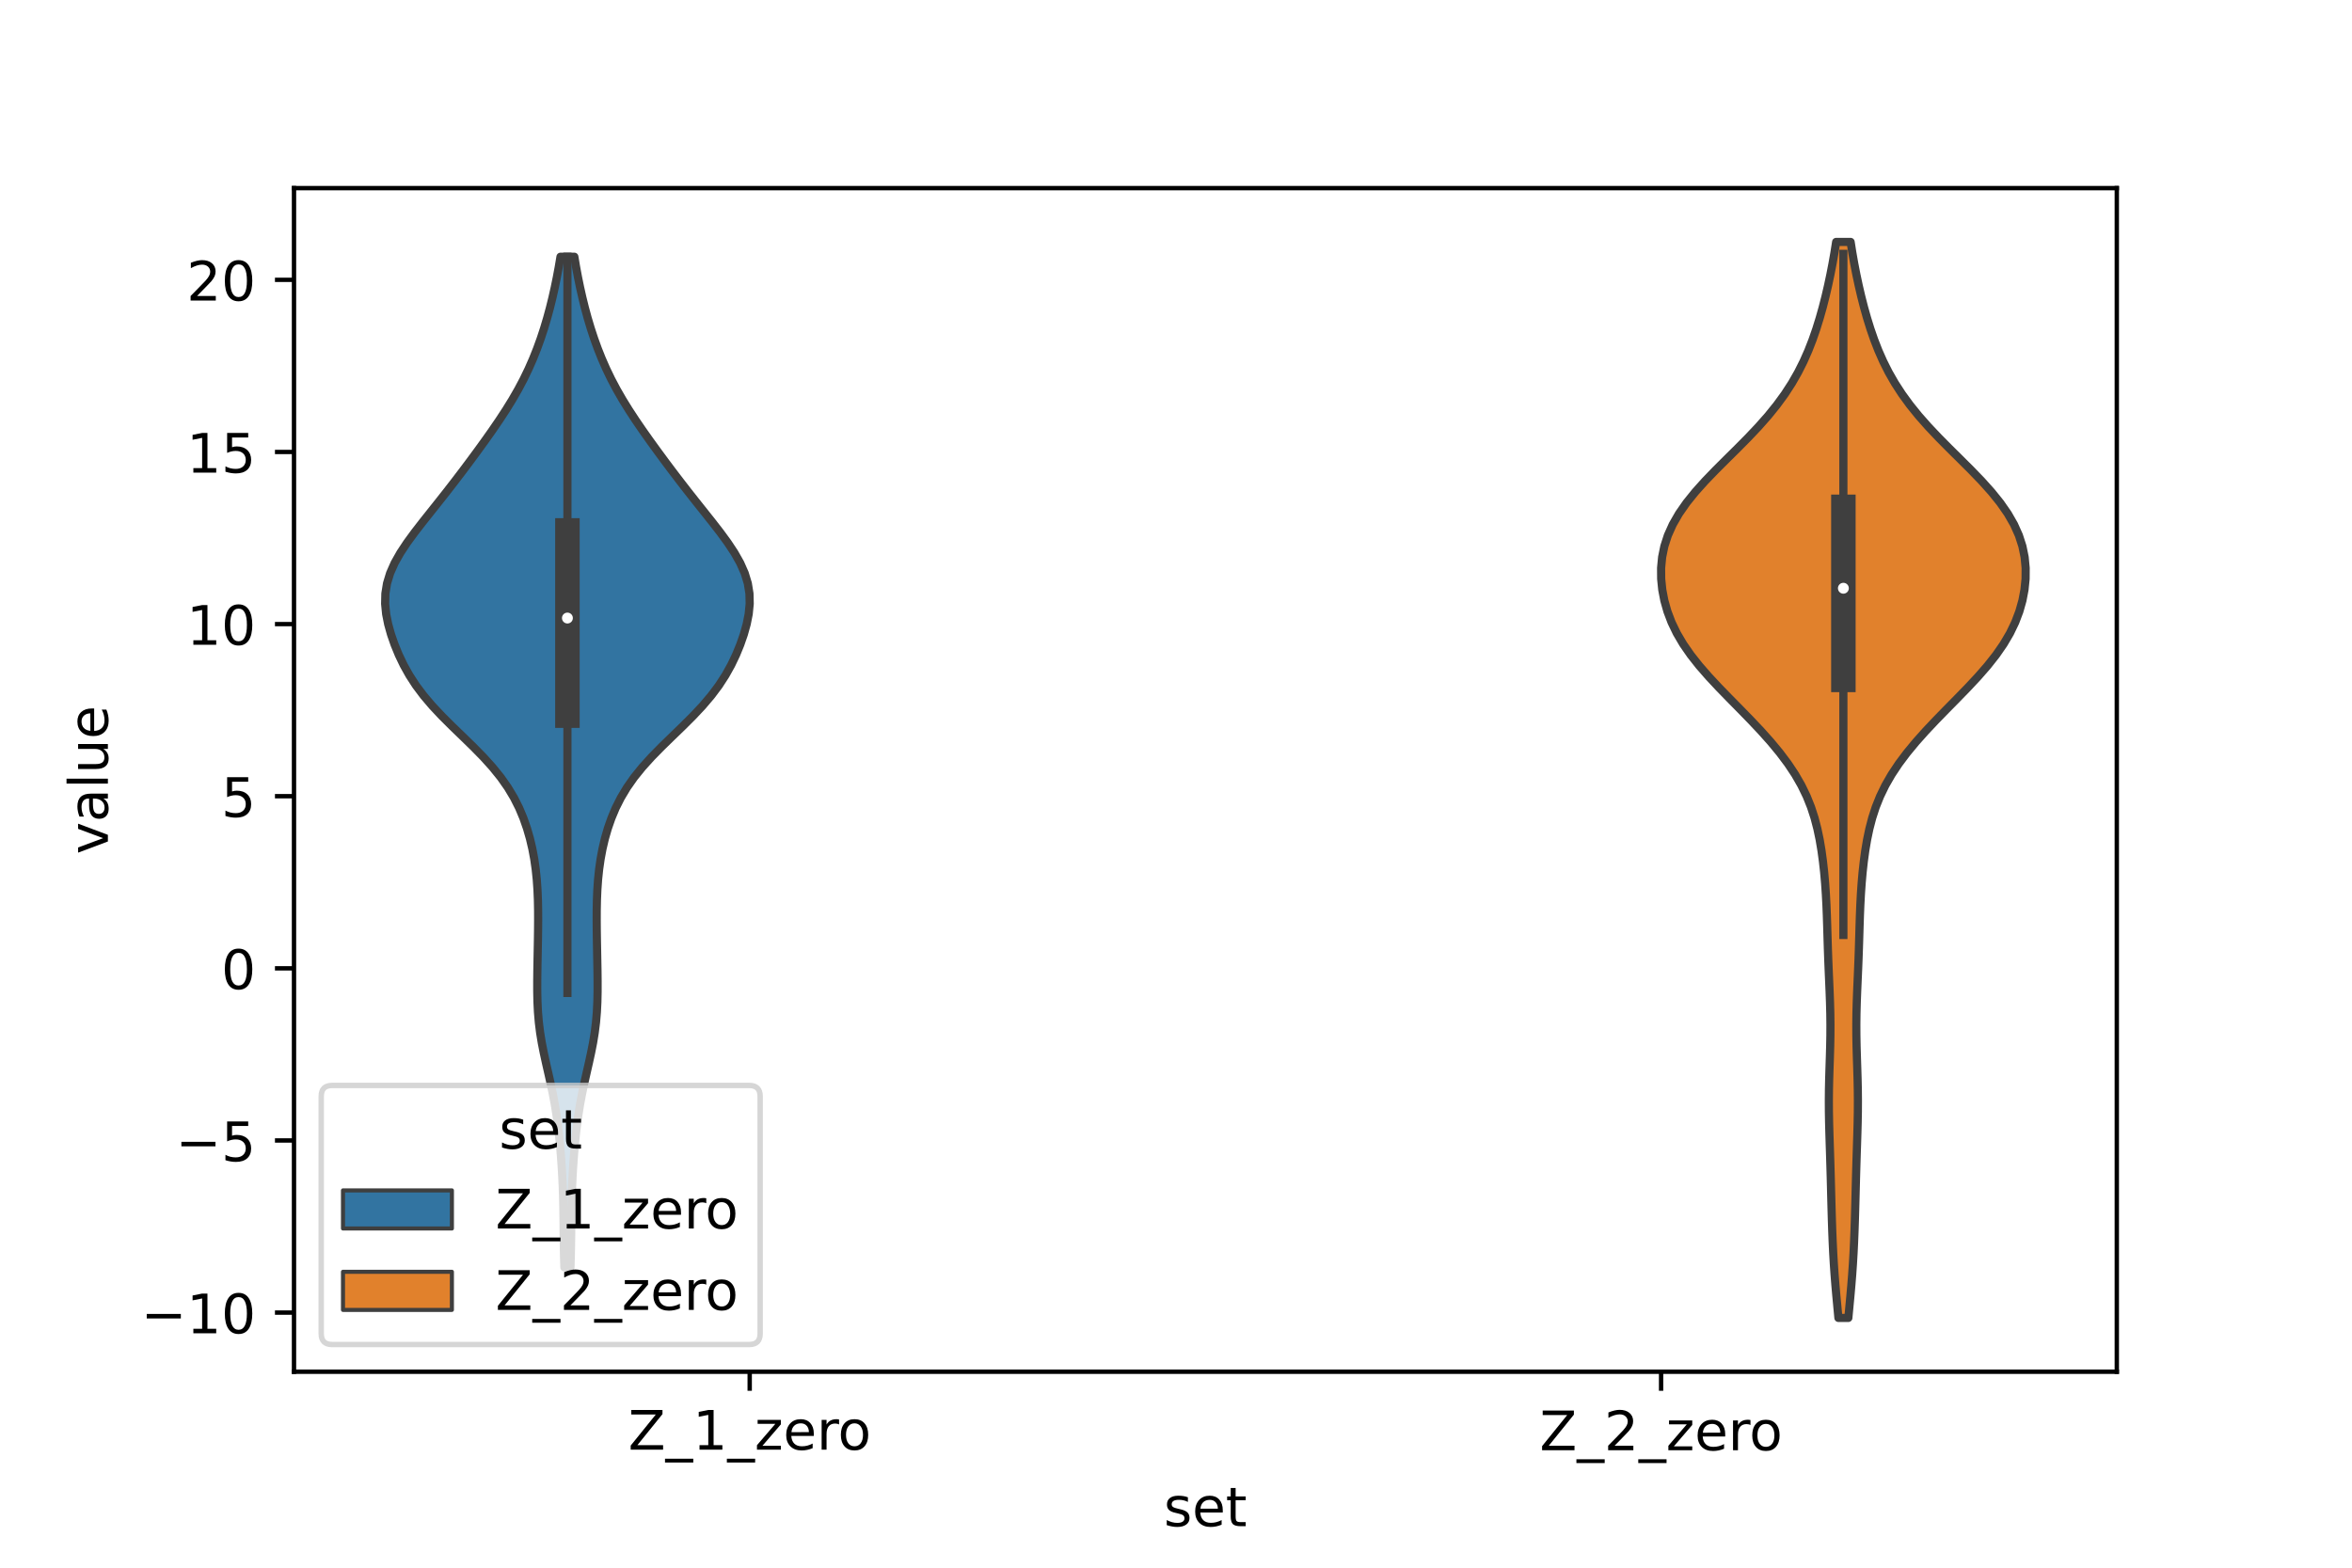 <?xml version="1.0" encoding="utf-8" standalone="no"?>
<!DOCTYPE svg PUBLIC "-//W3C//DTD SVG 1.1//EN"
  "http://www.w3.org/Graphics/SVG/1.1/DTD/svg11.dtd">
<!-- Created with matplotlib (https://matplotlib.org/) -->
<svg height="288pt" version="1.1" viewBox="0 0 432 288" width="432pt" xmlns="http://www.w3.org/2000/svg" xmlns:xlink="http://www.w3.org/1999/xlink">
 <defs>
  <style type="text/css">*{stroke-linecap:butt;stroke-linejoin:round;}</style>
 </defs>
 <g id="figure_1">
  <g id="patch_1">
   <path d="M 0 288 
L 432 288 
L 432 0 
L 0 0 
z
" style="fill:#ffffff;"/>
  </g>
  <g id="axes_1">
   <g id="patch_2">
    <path d="M 54 252 
L 388.8 252 
L 388.8 34.56 
L 54 34.56 
z
" style="fill:#ffffff;"/>
   </g>
   <g id="PolyCollection_1">
    <defs>
     <path d="M 104.781 -55.167 
L 103.659 -55.167 
L 103.603 -57.043 
L 103.563 -58.918 
L 103.536 -60.794 
L 103.516 -62.669 
L 103.495 -64.545 
L 103.465 -66.42 
L 103.419 -68.296 
L 103.353 -70.171 
L 103.264 -72.046 
L 103.151 -73.922 
L 103.016 -75.797 
L 102.856 -77.673 
L 102.669 -79.548 
L 102.45 -81.424 
L 102.191 -83.299 
L 101.887 -85.175 
L 101.536 -87.05 
L 101.143 -88.925 
L 100.721 -90.801 
L 100.292 -92.676 
L 99.881 -94.552 
L 99.511 -96.427 
L 99.205 -98.303 
L 98.971 -100.178 
L 98.812 -102.054 
L 98.719 -103.929 
L 98.679 -105.805 
L 98.677 -107.68 
L 98.697 -109.555 
L 98.73 -111.431 
L 98.766 -113.306 
L 98.801 -115.182 
L 98.828 -117.057 
L 98.842 -118.933 
L 98.836 -120.808 
L 98.799 -122.684 
L 98.72 -124.559 
L 98.589 -126.434 
L 98.394 -128.31 
L 98.126 -130.185 
L 97.777 -132.061 
L 97.337 -133.936 
L 96.796 -135.812 
L 96.141 -137.687 
L 95.353 -139.563 
L 94.409 -141.438 
L 93.287 -143.313 
L 91.97 -145.189 
L 90.454 -147.064 
L 88.758 -148.94 
L 86.918 -150.815 
L 84.994 -152.691 
L 83.055 -154.566 
L 81.174 -156.442 
L 79.413 -158.317 
L 77.818 -160.193 
L 76.411 -162.068 
L 75.193 -163.943 
L 74.146 -165.819 
L 73.248 -167.694 
L 72.477 -169.57 
L 71.824 -171.445 
L 71.298 -173.321 
L 70.924 -175.196 
L 70.74 -177.072 
L 70.783 -178.947 
L 71.084 -180.822 
L 71.654 -182.698 
L 72.484 -184.573 
L 73.544 -186.449 
L 74.786 -188.324 
L 76.159 -190.2 
L 77.612 -192.075 
L 79.101 -193.951 
L 80.594 -195.826 
L 82.073 -197.701 
L 83.527 -199.577 
L 84.956 -201.452 
L 86.361 -203.328 
L 87.743 -205.203 
L 89.1 -207.079 
L 90.426 -208.954 
L 91.71 -210.83 
L 92.938 -212.705 
L 94.097 -214.58 
L 95.176 -216.456 
L 96.17 -218.331 
L 97.076 -220.207 
L 97.9 -222.082 
L 98.648 -223.958 
L 99.327 -225.833 
L 99.943 -227.709 
L 100.503 -229.584 
L 101.012 -231.46 
L 101.475 -233.335 
L 101.897 -235.21 
L 102.282 -237.086 
L 102.632 -238.961 
L 102.947 -240.837 
L 105.493 -240.837 
L 105.493 -240.837 
L 105.808 -238.961 
L 106.158 -237.086 
L 106.543 -235.21 
L 106.965 -233.335 
L 107.428 -231.46 
L 107.937 -229.584 
L 108.497 -227.709 
L 109.113 -225.833 
L 109.792 -223.958 
L 110.54 -222.082 
L 111.364 -220.207 
L 112.27 -218.331 
L 113.264 -216.456 
L 114.343 -214.58 
L 115.502 -212.705 
L 116.73 -210.83 
L 118.014 -208.954 
L 119.34 -207.079 
L 120.697 -205.203 
L 122.079 -203.328 
L 123.484 -201.452 
L 124.913 -199.577 
L 126.367 -197.701 
L 127.846 -195.826 
L 129.339 -193.951 
L 130.828 -192.075 
L 132.281 -190.2 
L 133.654 -188.324 
L 134.896 -186.449 
L 135.956 -184.573 
L 136.786 -182.698 
L 137.356 -180.822 
L 137.657 -178.947 
L 137.7 -177.072 
L 137.516 -175.196 
L 137.142 -173.321 
L 136.616 -171.445 
L 135.963 -169.57 
L 135.192 -167.694 
L 134.294 -165.819 
L 133.247 -163.943 
L 132.029 -162.068 
L 130.622 -160.193 
L 129.027 -158.317 
L 127.266 -156.442 
L 125.385 -154.566 
L 123.446 -152.691 
L 121.522 -150.815 
L 119.682 -148.94 
L 117.986 -147.064 
L 116.47 -145.189 
L 115.153 -143.313 
L 114.031 -141.438 
L 113.087 -139.563 
L 112.299 -137.687 
L 111.644 -135.812 
L 111.103 -133.936 
L 110.663 -132.061 
L 110.314 -130.185 
L 110.046 -128.31 
L 109.851 -126.434 
L 109.72 -124.559 
L 109.641 -122.684 
L 109.604 -120.808 
L 109.598 -118.933 
L 109.612 -117.057 
L 109.639 -115.182 
L 109.674 -113.306 
L 109.71 -111.431 
L 109.743 -109.555 
L 109.763 -107.68 
L 109.761 -105.805 
L 109.721 -103.929 
L 109.628 -102.054 
L 109.469 -100.178 
L 109.235 -98.303 
L 108.929 -96.427 
L 108.559 -94.552 
L 108.148 -92.676 
L 107.719 -90.801 
L 107.297 -88.925 
L 106.904 -87.05 
L 106.553 -85.175 
L 106.249 -83.299 
L 105.99 -81.424 
L 105.771 -79.548 
L 105.584 -77.673 
L 105.424 -75.797 
L 105.289 -73.922 
L 105.176 -72.046 
L 105.087 -70.171 
L 105.021 -68.296 
L 104.975 -66.42 
L 104.945 -64.545 
L 104.924 -62.669 
L 104.904 -60.794 
L 104.877 -58.918 
L 104.837 -57.043 
L 104.781 -55.167 
z
" id="m6ca9182be1" style="stroke:#3f3f3f;stroke-width:1.5;"/>
    </defs>
    <g clip-path="url(#p1bc8be4905)">
     <use style="fill:#3274a1;stroke:#3f3f3f;stroke-width:1.5;" x="0" xlink:href="#m6ca9182be1" y="288"/>
    </g>
   </g>
   <g id="PolyCollection_2">
    <defs>
     <path d="M 339.492 -45.884 
L 337.668 -45.884 
L 337.481 -47.88 
L 337.295 -49.877 
L 337.119 -51.874 
L 336.961 -53.87 
L 336.824 -55.867 
L 336.709 -57.864 
L 336.614 -59.86 
L 336.535 -61.857 
L 336.468 -63.854 
L 336.411 -65.851 
L 336.358 -67.847 
L 336.307 -69.844 
L 336.255 -71.841 
L 336.198 -73.837 
L 336.137 -75.834 
L 336.072 -77.831 
L 336.01 -79.827 
L 335.956 -81.824 
L 335.921 -83.821 
L 335.911 -85.818 
L 335.929 -87.814 
L 335.973 -89.811 
L 336.034 -91.808 
L 336.099 -93.804 
L 336.157 -95.801 
L 336.194 -97.798 
L 336.202 -99.794 
L 336.179 -101.791 
L 336.126 -103.788 
L 336.052 -105.784 
L 335.967 -107.781 
L 335.88 -109.778 
L 335.8 -111.775 
L 335.73 -113.771 
L 335.669 -115.768 
L 335.611 -117.765 
L 335.546 -119.761 
L 335.466 -121.758 
L 335.361 -123.755 
L 335.224 -125.751 
L 335.049 -127.748 
L 334.83 -129.745 
L 334.559 -131.741 
L 334.224 -133.738 
L 333.806 -135.735 
L 333.285 -137.732 
L 332.636 -139.728 
L 331.836 -141.725 
L 330.867 -143.722 
L 329.72 -145.718 
L 328.392 -147.715 
L 326.893 -149.712 
L 325.24 -151.708 
L 323.457 -153.705 
L 321.574 -155.702 
L 319.629 -157.699 
L 317.663 -159.695 
L 315.723 -161.692 
L 313.858 -163.689 
L 312.116 -165.685 
L 310.538 -167.682 
L 309.155 -169.679 
L 307.981 -171.675 
L 307.02 -173.672 
L 306.262 -175.669 
L 305.696 -177.665 
L 305.314 -179.662 
L 305.113 -181.659 
L 305.1 -183.656 
L 305.289 -185.652 
L 305.697 -187.649 
L 306.343 -189.646 
L 307.237 -191.642 
L 308.384 -193.639 
L 309.774 -195.636 
L 311.383 -197.632 
L 313.175 -199.629 
L 315.1 -201.626 
L 317.1 -203.622 
L 319.117 -205.619 
L 321.093 -207.616 
L 322.981 -209.613 
L 324.745 -211.609 
L 326.36 -213.606 
L 327.816 -215.603 
L 329.112 -217.599 
L 330.255 -219.596 
L 331.259 -221.593 
L 332.142 -223.589 
L 332.921 -225.586 
L 333.614 -227.583 
L 334.234 -229.58 
L 334.795 -231.576 
L 335.305 -233.573 
L 335.77 -235.57 
L 336.195 -237.566 
L 336.583 -239.563 
L 336.935 -241.56 
L 337.251 -243.556 
L 339.909 -243.556 
L 339.909 -243.556 
L 340.225 -241.56 
L 340.577 -239.563 
L 340.965 -237.566 
L 341.39 -235.57 
L 341.855 -233.573 
L 342.365 -231.576 
L 342.926 -229.58 
L 343.546 -227.583 
L 344.239 -225.586 
L 345.018 -223.589 
L 345.901 -221.593 
L 346.905 -219.596 
L 348.048 -217.599 
L 349.344 -215.603 
L 350.8 -213.606 
L 352.415 -211.609 
L 354.179 -209.613 
L 356.067 -207.616 
L 358.043 -205.619 
L 360.06 -203.622 
L 362.06 -201.626 
L 363.985 -199.629 
L 365.777 -197.632 
L 367.386 -195.636 
L 368.776 -193.639 
L 369.923 -191.642 
L 370.817 -189.646 
L 371.463 -187.649 
L 371.871 -185.652 
L 372.06 -183.656 
L 372.047 -181.659 
L 371.846 -179.662 
L 371.464 -177.665 
L 370.898 -175.669 
L 370.14 -173.672 
L 369.179 -171.675 
L 368.005 -169.679 
L 366.622 -167.682 
L 365.044 -165.685 
L 363.302 -163.689 
L 361.437 -161.692 
L 359.497 -159.695 
L 357.531 -157.699 
L 355.586 -155.702 
L 353.703 -153.705 
L 351.92 -151.708 
L 350.267 -149.712 
L 348.768 -147.715 
L 347.44 -145.718 
L 346.293 -143.722 
L 345.324 -141.725 
L 344.524 -139.728 
L 343.875 -137.732 
L 343.354 -135.735 
L 342.936 -133.738 
L 342.601 -131.741 
L 342.33 -129.745 
L 342.111 -127.748 
L 341.936 -125.751 
L 341.799 -123.755 
L 341.694 -121.758 
L 341.614 -119.761 
L 341.549 -117.765 
L 341.491 -115.768 
L 341.43 -113.771 
L 341.36 -111.775 
L 341.28 -109.778 
L 341.193 -107.781 
L 341.108 -105.784 
L 341.034 -103.788 
L 340.981 -101.791 
L 340.958 -99.794 
L 340.966 -97.798 
L 341.003 -95.801 
L 341.061 -93.804 
L 341.126 -91.808 
L 341.187 -89.811 
L 341.231 -87.814 
L 341.249 -85.818 
L 341.239 -83.821 
L 341.204 -81.824 
L 341.15 -79.827 
L 341.088 -77.831 
L 341.023 -75.834 
L 340.962 -73.837 
L 340.905 -71.841 
L 340.853 -69.844 
L 340.802 -67.847 
L 340.749 -65.851 
L 340.692 -63.854 
L 340.625 -61.857 
L 340.546 -59.86 
L 340.451 -57.864 
L 340.336 -55.867 
L 340.199 -53.87 
L 340.041 -51.874 
L 339.865 -49.877 
L 339.679 -47.88 
L 339.492 -45.884 
z
" id="mccf4ad458b" style="stroke:#3f3f3f;stroke-width:1.5;"/>
    </defs>
    <g clip-path="url(#p1bc8be4905)">
     <use style="fill:#e1812c;stroke:#3f3f3f;stroke-width:1.5;" x="0" xlink:href="#mccf4ad458b" y="288"/>
    </g>
   </g>
   <g id="patch_3">
    <path clip-path="url(#p1bc8be4905)" d="M 137.7 177.893 
L 137.7 177.893 
L 137.7 177.893 
L 137.7 177.893 
z
" style="fill:#3274a1;stroke:#3f3f3f;stroke-linejoin:miter;stroke-width:0.75;"/>
   </g>
   <g id="patch_4">
    <path clip-path="url(#p1bc8be4905)" d="M 137.7 177.893 
L 137.7 177.893 
L 137.7 177.893 
L 137.7 177.893 
z
" style="fill:#e1812c;stroke:#3f3f3f;stroke-linejoin:miter;stroke-width:0.75;"/>
   </g>
   <g id="matplotlib.axis_1">
    <g id="xtick_1">
     <g id="line2d_1">
      <defs>
       <path d="M 0 0 
L 0 3.5 
" id="m81d135cf16" style="stroke:#000000;stroke-width:0.8;"/>
      </defs>
      <g>
       <use style="stroke:#000000;stroke-width:0.8;" x="137.7" xlink:href="#m81d135cf16" y="252"/>
      </g>
     </g>
     <g id="text_1">
      <!-- Z_1_zero -->
      <g transform="translate(115.391 266.32)scale(0.1 -0.1)">
       <defs>
        <path d="M 5.609 72.906 
L 62.891 72.906 
L 62.891 65.375 
L 16.797 8.297 
L 64.016 8.297 
L 64.016 0 
L 4.5 0 
L 4.5 7.516 
L 50.594 64.594 
L 5.609 64.594 
z
" id="DejaVuSans-90"/>
        <path d="M 50.984 -16.609 
L 50.984 -23.578 
L -0.984 -23.578 
L -0.984 -16.609 
z
" id="DejaVuSans-95"/>
        <path d="M 12.406 8.297 
L 28.516 8.297 
L 28.516 63.922 
L 10.984 60.406 
L 10.984 69.391 
L 28.422 72.906 
L 38.281 72.906 
L 38.281 8.297 
L 54.391 8.297 
L 54.391 0 
L 12.406 0 
z
" id="DejaVuSans-49"/>
        <path d="M 5.516 54.688 
L 48.188 54.688 
L 48.188 46.484 
L 14.406 7.172 
L 48.188 7.172 
L 48.188 0 
L 4.297 0 
L 4.297 8.203 
L 38.094 47.516 
L 5.516 47.516 
z
" id="DejaVuSans-122"/>
        <path d="M 56.203 29.594 
L 56.203 25.203 
L 14.891 25.203 
Q 15.484 15.922 20.484 11.062 
Q 25.484 6.203 34.422 6.203 
Q 39.594 6.203 44.453 7.469 
Q 49.312 8.734 54.109 11.281 
L 54.109 2.781 
Q 49.266 0.734 44.188 -0.344 
Q 39.109 -1.422 33.891 -1.422 
Q 20.797 -1.422 13.156 6.188 
Q 5.516 13.812 5.516 26.812 
Q 5.516 40.234 12.766 48.109 
Q 20.016 56 32.328 56 
Q 43.359 56 49.781 48.891 
Q 56.203 41.797 56.203 29.594 
z
M 47.219 32.234 
Q 47.125 39.594 43.094 43.984 
Q 39.062 48.391 32.422 48.391 
Q 24.906 48.391 20.391 44.141 
Q 15.875 39.891 15.188 32.172 
z
" id="DejaVuSans-101"/>
        <path d="M 41.109 46.297 
Q 39.594 47.172 37.812 47.578 
Q 36.031 48 33.891 48 
Q 26.266 48 22.188 43.047 
Q 18.109 38.094 18.109 28.812 
L 18.109 0 
L 9.078 0 
L 9.078 54.688 
L 18.109 54.688 
L 18.109 46.188 
Q 20.953 51.172 25.484 53.578 
Q 30.031 56 36.531 56 
Q 37.453 56 38.578 55.875 
Q 39.703 55.766 41.062 55.516 
z
" id="DejaVuSans-114"/>
        <path d="M 30.609 48.391 
Q 23.391 48.391 19.188 42.75 
Q 14.984 37.109 14.984 27.297 
Q 14.984 17.484 19.156 11.844 
Q 23.344 6.203 30.609 6.203 
Q 37.797 6.203 41.984 11.859 
Q 46.188 17.531 46.188 27.297 
Q 46.188 37.016 41.984 42.703 
Q 37.797 48.391 30.609 48.391 
z
M 30.609 56 
Q 42.328 56 49.016 48.375 
Q 55.719 40.766 55.719 27.297 
Q 55.719 13.875 49.016 6.219 
Q 42.328 -1.422 30.609 -1.422 
Q 18.844 -1.422 12.172 6.219 
Q 5.516 13.875 5.516 27.297 
Q 5.516 40.766 12.172 48.375 
Q 18.844 56 30.609 56 
z
" id="DejaVuSans-111"/>
       </defs>
       <use xlink:href="#DejaVuSans-90"/>
       <use x="68.506" xlink:href="#DejaVuSans-95"/>
       <use x="118.506" xlink:href="#DejaVuSans-49"/>
       <use x="182.129" xlink:href="#DejaVuSans-95"/>
       <use x="232.129" xlink:href="#DejaVuSans-122"/>
       <use x="284.619" xlink:href="#DejaVuSans-101"/>
       <use x="346.143" xlink:href="#DejaVuSans-114"/>
       <use x="385.006" xlink:href="#DejaVuSans-111"/>
      </g>
     </g>
    </g>
    <g id="xtick_2">
     <g id="line2d_2">
      <g>
       <use style="stroke:#000000;stroke-width:0.8;" x="305.1" xlink:href="#m81d135cf16" y="252"/>
      </g>
     </g>
     <g id="text_2">
      <!-- Z_2_zero -->
      <g transform="translate(282.791 266.422)scale(0.1 -0.1)">
       <defs>
        <path d="M 19.188 8.297 
L 53.609 8.297 
L 53.609 0 
L 7.328 0 
L 7.328 8.297 
Q 12.938 14.109 22.625 23.891 
Q 32.328 33.688 34.812 36.531 
Q 39.547 41.844 41.422 45.531 
Q 43.312 49.219 43.312 52.781 
Q 43.312 58.594 39.234 62.25 
Q 35.156 65.922 28.609 65.922 
Q 23.969 65.922 18.812 64.312 
Q 13.672 62.703 7.812 59.422 
L 7.812 69.391 
Q 13.766 71.781 18.938 73 
Q 24.125 74.219 28.422 74.219 
Q 39.75 74.219 46.484 68.547 
Q 53.219 62.891 53.219 53.422 
Q 53.219 48.922 51.531 44.891 
Q 49.859 40.875 45.406 35.406 
Q 44.188 33.984 37.641 27.219 
Q 31.109 20.453 19.188 8.297 
z
" id="DejaVuSans-50"/>
       </defs>
       <use xlink:href="#DejaVuSans-90"/>
       <use x="68.506" xlink:href="#DejaVuSans-95"/>
       <use x="118.506" xlink:href="#DejaVuSans-50"/>
       <use x="182.129" xlink:href="#DejaVuSans-95"/>
       <use x="232.129" xlink:href="#DejaVuSans-122"/>
       <use x="284.619" xlink:href="#DejaVuSans-101"/>
       <use x="346.143" xlink:href="#DejaVuSans-114"/>
       <use x="385.006" xlink:href="#DejaVuSans-111"/>
      </g>
     </g>
    </g>
    <g id="text_3">
     <!-- set -->
     <g transform="translate(213.759 280.378)scale(0.1 -0.1)">
      <defs>
       <path d="M 44.281 53.078 
L 44.281 44.578 
Q 40.484 46.531 36.375 47.5 
Q 32.281 48.484 27.875 48.484 
Q 21.188 48.484 17.844 46.438 
Q 14.5 44.391 14.5 40.281 
Q 14.5 37.156 16.891 35.375 
Q 19.281 33.594 26.516 31.984 
L 29.594 31.297 
Q 39.156 29.25 43.188 25.516 
Q 47.219 21.781 47.219 15.094 
Q 47.219 7.469 41.188 3.016 
Q 35.156 -1.422 24.609 -1.422 
Q 20.219 -1.422 15.453 -0.562 
Q 10.688 0.297 5.422 2 
L 5.422 11.281 
Q 10.406 8.688 15.234 7.391 
Q 20.062 6.109 24.812 6.109 
Q 31.156 6.109 34.562 8.281 
Q 37.984 10.453 37.984 14.406 
Q 37.984 18.062 35.516 20.016 
Q 33.062 21.969 24.703 23.781 
L 21.578 24.516 
Q 13.234 26.266 9.516 29.906 
Q 5.812 33.547 5.812 39.891 
Q 5.812 47.609 11.281 51.797 
Q 16.75 56 26.812 56 
Q 31.781 56 36.172 55.266 
Q 40.578 54.547 44.281 53.078 
z
" id="DejaVuSans-115"/>
       <path d="M 18.312 70.219 
L 18.312 54.688 
L 36.812 54.688 
L 36.812 47.703 
L 18.312 47.703 
L 18.312 18.016 
Q 18.312 11.328 20.141 9.422 
Q 21.969 7.516 27.594 7.516 
L 36.812 7.516 
L 36.812 0 
L 27.594 0 
Q 17.188 0 13.234 3.875 
Q 9.281 7.766 9.281 18.016 
L 9.281 47.703 
L 2.688 47.703 
L 2.688 54.688 
L 9.281 54.688 
L 9.281 70.219 
z
" id="DejaVuSans-116"/>
      </defs>
      <use xlink:href="#DejaVuSans-115"/>
      <use x="52.1" xlink:href="#DejaVuSans-101"/>
      <use x="113.623" xlink:href="#DejaVuSans-116"/>
     </g>
    </g>
   </g>
   <g id="matplotlib.axis_2">
    <g id="ytick_1">
     <g id="line2d_3">
      <defs>
       <path d="M 0 0 
L -3.5 0 
" id="m2f8a35b27f" style="stroke:#000000;stroke-width:0.8;"/>
      </defs>
      <g>
       <use style="stroke:#000000;stroke-width:0.8;" x="54" xlink:href="#m2f8a35b27f" y="241.134"/>
      </g>
     </g>
     <g id="text_4">
      <!-- −10 -->
      <g transform="translate(25.895 244.933)scale(0.1 -0.1)">
       <defs>
        <path d="M 10.594 35.5 
L 73.188 35.5 
L 73.188 27.203 
L 10.594 27.203 
z
" id="DejaVuSans-8722"/>
        <path d="M 31.781 66.406 
Q 24.172 66.406 20.328 58.906 
Q 16.5 51.422 16.5 36.375 
Q 16.5 21.391 20.328 13.891 
Q 24.172 6.391 31.781 6.391 
Q 39.453 6.391 43.281 13.891 
Q 47.125 21.391 47.125 36.375 
Q 47.125 51.422 43.281 58.906 
Q 39.453 66.406 31.781 66.406 
z
M 31.781 74.219 
Q 44.047 74.219 50.516 64.516 
Q 56.984 54.828 56.984 36.375 
Q 56.984 17.969 50.516 8.266 
Q 44.047 -1.422 31.781 -1.422 
Q 19.531 -1.422 13.062 8.266 
Q 6.594 17.969 6.594 36.375 
Q 6.594 54.828 13.062 64.516 
Q 19.531 74.219 31.781 74.219 
z
" id="DejaVuSans-48"/>
       </defs>
       <use xlink:href="#DejaVuSans-8722"/>
       <use x="83.789" xlink:href="#DejaVuSans-49"/>
       <use x="147.412" xlink:href="#DejaVuSans-48"/>
      </g>
     </g>
    </g>
    <g id="ytick_2">
     <g id="line2d_4">
      <g>
       <use style="stroke:#000000;stroke-width:0.8;" x="54" xlink:href="#m2f8a35b27f" y="209.514"/>
      </g>
     </g>
     <g id="text_5">
      <!-- −5 -->
      <g transform="translate(32.258 213.313)scale(0.1 -0.1)">
       <defs>
        <path d="M 10.797 72.906 
L 49.516 72.906 
L 49.516 64.594 
L 19.828 64.594 
L 19.828 46.734 
Q 21.969 47.469 24.109 47.828 
Q 26.266 48.188 28.422 48.188 
Q 40.625 48.188 47.75 41.5 
Q 54.891 34.812 54.891 23.391 
Q 54.891 11.625 47.562 5.094 
Q 40.234 -1.422 26.906 -1.422 
Q 22.312 -1.422 17.547 -0.641 
Q 12.797 0.141 7.719 1.703 
L 7.719 11.625 
Q 12.109 9.234 16.797 8.062 
Q 21.484 6.891 26.703 6.891 
Q 35.156 6.891 40.078 11.328 
Q 45.016 15.766 45.016 23.391 
Q 45.016 31 40.078 35.438 
Q 35.156 39.891 26.703 39.891 
Q 22.75 39.891 18.812 39.016 
Q 14.891 38.141 10.797 36.281 
z
" id="DejaVuSans-53"/>
       </defs>
       <use xlink:href="#DejaVuSans-8722"/>
       <use x="83.789" xlink:href="#DejaVuSans-53"/>
      </g>
     </g>
    </g>
    <g id="ytick_3">
     <g id="line2d_5">
      <g>
       <use style="stroke:#000000;stroke-width:0.8;" x="54" xlink:href="#m2f8a35b27f" y="177.893"/>
      </g>
     </g>
     <g id="text_6">
      <!-- 0 -->
      <g transform="translate(40.638 181.692)scale(0.1 -0.1)">
       <use xlink:href="#DejaVuSans-48"/>
      </g>
     </g>
    </g>
    <g id="ytick_4">
     <g id="line2d_6">
      <g>
       <use style="stroke:#000000;stroke-width:0.8;" x="54" xlink:href="#m2f8a35b27f" y="146.272"/>
      </g>
     </g>
     <g id="text_7">
      <!-- 5 -->
      <g transform="translate(40.638 150.072)scale(0.1 -0.1)">
       <use xlink:href="#DejaVuSans-53"/>
      </g>
     </g>
    </g>
    <g id="ytick_5">
     <g id="line2d_7">
      <g>
       <use style="stroke:#000000;stroke-width:0.8;" x="54" xlink:href="#m2f8a35b27f" y="114.652"/>
      </g>
     </g>
     <g id="text_8">
      <!-- 10 -->
      <g transform="translate(34.275 118.451)scale(0.1 -0.1)">
       <use xlink:href="#DejaVuSans-49"/>
       <use x="63.623" xlink:href="#DejaVuSans-48"/>
      </g>
     </g>
    </g>
    <g id="ytick_6">
     <g id="line2d_8">
      <g>
       <use style="stroke:#000000;stroke-width:0.8;" x="54" xlink:href="#m2f8a35b27f" y="83.031"/>
      </g>
     </g>
     <g id="text_9">
      <!-- 15 -->
      <g transform="translate(34.275 86.83)scale(0.1 -0.1)">
       <use xlink:href="#DejaVuSans-49"/>
       <use x="63.623" xlink:href="#DejaVuSans-53"/>
      </g>
     </g>
    </g>
    <g id="ytick_7">
     <g id="line2d_9">
      <g>
       <use style="stroke:#000000;stroke-width:0.8;" x="54" xlink:href="#m2f8a35b27f" y="51.411"/>
      </g>
     </g>
     <g id="text_10">
      <!-- 20 -->
      <g transform="translate(34.275 55.21)scale(0.1 -0.1)">
       <use xlink:href="#DejaVuSans-50"/>
       <use x="63.623" xlink:href="#DejaVuSans-48"/>
      </g>
     </g>
    </g>
    <g id="text_11">
     <!-- value -->
     <g transform="translate(19.816 156.938)rotate(-90)scale(0.1 -0.1)">
      <defs>
       <path d="M 2.984 54.688 
L 12.5 54.688 
L 29.594 8.797 
L 46.688 54.688 
L 56.203 54.688 
L 35.688 0 
L 23.484 0 
z
" id="DejaVuSans-118"/>
       <path d="M 34.281 27.484 
Q 23.391 27.484 19.188 25 
Q 14.984 22.516 14.984 16.5 
Q 14.984 11.719 18.141 8.906 
Q 21.297 6.109 26.703 6.109 
Q 34.188 6.109 38.703 11.406 
Q 43.219 16.703 43.219 25.484 
L 43.219 27.484 
z
M 52.203 31.203 
L 52.203 0 
L 43.219 0 
L 43.219 8.297 
Q 40.141 3.328 35.547 0.953 
Q 30.953 -1.422 24.312 -1.422 
Q 15.922 -1.422 10.953 3.297 
Q 6 8.016 6 15.922 
Q 6 25.141 12.172 29.828 
Q 18.359 34.516 30.609 34.516 
L 43.219 34.516 
L 43.219 35.406 
Q 43.219 41.609 39.141 45 
Q 35.062 48.391 27.688 48.391 
Q 23 48.391 18.547 47.266 
Q 14.109 46.141 10.016 43.891 
L 10.016 52.203 
Q 14.938 54.109 19.578 55.047 
Q 24.219 56 28.609 56 
Q 40.484 56 46.344 49.844 
Q 52.203 43.703 52.203 31.203 
z
" id="DejaVuSans-97"/>
       <path d="M 9.422 75.984 
L 18.406 75.984 
L 18.406 0 
L 9.422 0 
z
" id="DejaVuSans-108"/>
       <path d="M 8.5 21.578 
L 8.5 54.688 
L 17.484 54.688 
L 17.484 21.922 
Q 17.484 14.156 20.5 10.266 
Q 23.531 6.391 29.594 6.391 
Q 36.859 6.391 41.078 11.031 
Q 45.312 15.672 45.312 23.688 
L 45.312 54.688 
L 54.297 54.688 
L 54.297 0 
L 45.312 0 
L 45.312 8.406 
Q 42.047 3.422 37.719 1 
Q 33.406 -1.422 27.688 -1.422 
Q 18.266 -1.422 13.375 4.438 
Q 8.5 10.297 8.5 21.578 
z
M 31.109 56 
z
" id="DejaVuSans-117"/>
      </defs>
      <use xlink:href="#DejaVuSans-118"/>
      <use x="59.18" xlink:href="#DejaVuSans-97"/>
      <use x="120.459" xlink:href="#DejaVuSans-108"/>
      <use x="148.242" xlink:href="#DejaVuSans-117"/>
      <use x="211.621" xlink:href="#DejaVuSans-101"/>
     </g>
    </g>
   </g>
   <g id="line2d_10">
    <path clip-path="url(#p1bc8be4905)" d="M 104.22 182.423 
L 104.22 47.163 
" style="fill:none;stroke:#3f3f3f;stroke-linecap:square;stroke-width:1.5;"/>
   </g>
   <g id="line2d_11">
    <path clip-path="url(#p1bc8be4905)" d="M 104.22 131.471 
L 104.22 97.444 
" style="fill:none;stroke:#3f3f3f;stroke-linecap:square;stroke-width:4.5;"/>
   </g>
   <g id="line2d_12">
    <path clip-path="url(#p1bc8be4905)" d="M 338.58 171.765 
L 338.58 46.639 
" style="fill:none;stroke:#3f3f3f;stroke-linecap:square;stroke-width:1.5;"/>
   </g>
   <g id="line2d_13">
    <path clip-path="url(#p1bc8be4905)" d="M 338.58 124.908 
L 338.58 93.105 
" style="fill:none;stroke:#3f3f3f;stroke-linecap:square;stroke-width:4.5;"/>
   </g>
   <g id="patch_5">
    <path d="M 54 252 
L 54 34.56 
" style="fill:none;stroke:#000000;stroke-linecap:square;stroke-linejoin:miter;stroke-width:0.8;"/>
   </g>
   <g id="patch_6">
    <path d="M 388.8 252 
L 388.8 34.56 
" style="fill:none;stroke:#000000;stroke-linecap:square;stroke-linejoin:miter;stroke-width:0.8;"/>
   </g>
   <g id="patch_7">
    <path d="M 54 252 
L 388.8 252 
" style="fill:none;stroke:#000000;stroke-linecap:square;stroke-linejoin:miter;stroke-width:0.8;"/>
   </g>
   <g id="patch_8">
    <path d="M 54 34.56 
L 388.8 34.56 
" style="fill:none;stroke:#000000;stroke-linecap:square;stroke-linejoin:miter;stroke-width:0.8;"/>
   </g>
   <g id="PathCollection_1">
    <defs>
     <path d="M 0 1.5 
C 0.398 1.5 0.779 1.342 1.061 1.061 
C 1.342 0.779 1.5 0.398 1.5 0 
C 1.5 -0.398 1.342 -0.779 1.061 -1.061 
C 0.779 -1.342 0.398 -1.5 0 -1.5 
C -0.398 -1.5 -0.779 -1.342 -1.061 -1.061 
C -1.342 -0.779 -1.5 -0.398 -1.5 0 
C -1.5 0.398 -1.342 0.779 -1.061 1.061 
C -0.779 1.342 -0.398 1.5 0 1.5 
z
" id="m8a5be2a1f1" style="stroke:#3f3f3f;"/>
    </defs>
    <g clip-path="url(#p1bc8be4905)">
     <use style="fill:#ffffff;stroke:#3f3f3f;" x="104.22" xlink:href="#m8a5be2a1f1" y="113.542"/>
    </g>
   </g>
   <g id="PathCollection_2">
    <g clip-path="url(#p1bc8be4905)">
     <use style="fill:#ffffff;stroke:#3f3f3f;" x="338.58" xlink:href="#m8a5be2a1f1" y="108.067"/>
    </g>
   </g>
   <g id="legend_1">
    <g id="patch_9">
     <path d="M 61 247 
L 137.619 247 
Q 139.619 247 139.619 245 
L 139.619 201.409 
Q 139.619 199.409 137.619 199.409 
L 61 199.409 
Q 59 199.409 59 201.409 
L 59 245 
Q 59 247 61 247 
z
" style="fill:#ffffff;opacity:0.8;stroke:#cccccc;stroke-linejoin:miter;"/>
    </g>
    <g id="text_12">
     <!-- set -->
     <g transform="translate(91.668 211.008)scale(0.1 -0.1)">
      <use xlink:href="#DejaVuSans-115"/>
      <use x="52.1" xlink:href="#DejaVuSans-101"/>
      <use x="113.623" xlink:href="#DejaVuSans-116"/>
     </g>
    </g>
    <g id="patch_10">
     <path d="M 63 225.686 
L 83 225.686 
L 83 218.686 
L 63 218.686 
z
" style="fill:#3274a1;stroke:#3f3f3f;stroke-linejoin:miter;stroke-width:0.75;"/>
    </g>
    <g id="text_13">
     <!-- Z_1_zero -->
     <g transform="translate(91 225.686)scale(0.1 -0.1)">
      <use xlink:href="#DejaVuSans-90"/>
      <use x="68.506" xlink:href="#DejaVuSans-95"/>
      <use x="118.506" xlink:href="#DejaVuSans-49"/>
      <use x="182.129" xlink:href="#DejaVuSans-95"/>
      <use x="232.129" xlink:href="#DejaVuSans-122"/>
      <use x="284.619" xlink:href="#DejaVuSans-101"/>
      <use x="346.143" xlink:href="#DejaVuSans-114"/>
      <use x="385.006" xlink:href="#DejaVuSans-111"/>
     </g>
    </g>
    <g id="patch_11">
     <path d="M 63 240.642 
L 83 240.642 
L 83 233.642 
L 63 233.642 
z
" style="fill:#e1812c;stroke:#3f3f3f;stroke-linejoin:miter;stroke-width:0.75;"/>
    </g>
    <g id="text_14">
     <!-- Z_2_zero -->
     <g transform="translate(91 240.642)scale(0.1 -0.1)">
      <use xlink:href="#DejaVuSans-90"/>
      <use x="68.506" xlink:href="#DejaVuSans-95"/>
      <use x="118.506" xlink:href="#DejaVuSans-50"/>
      <use x="182.129" xlink:href="#DejaVuSans-95"/>
      <use x="232.129" xlink:href="#DejaVuSans-122"/>
      <use x="284.619" xlink:href="#DejaVuSans-101"/>
      <use x="346.143" xlink:href="#DejaVuSans-114"/>
      <use x="385.006" xlink:href="#DejaVuSans-111"/>
     </g>
    </g>
   </g>
  </g>
 </g>
 <defs>
  <clipPath id="p1bc8be4905">
   <rect height="217.44" width="334.8" x="54" y="34.56"/>
  </clipPath>
 </defs>
</svg>
